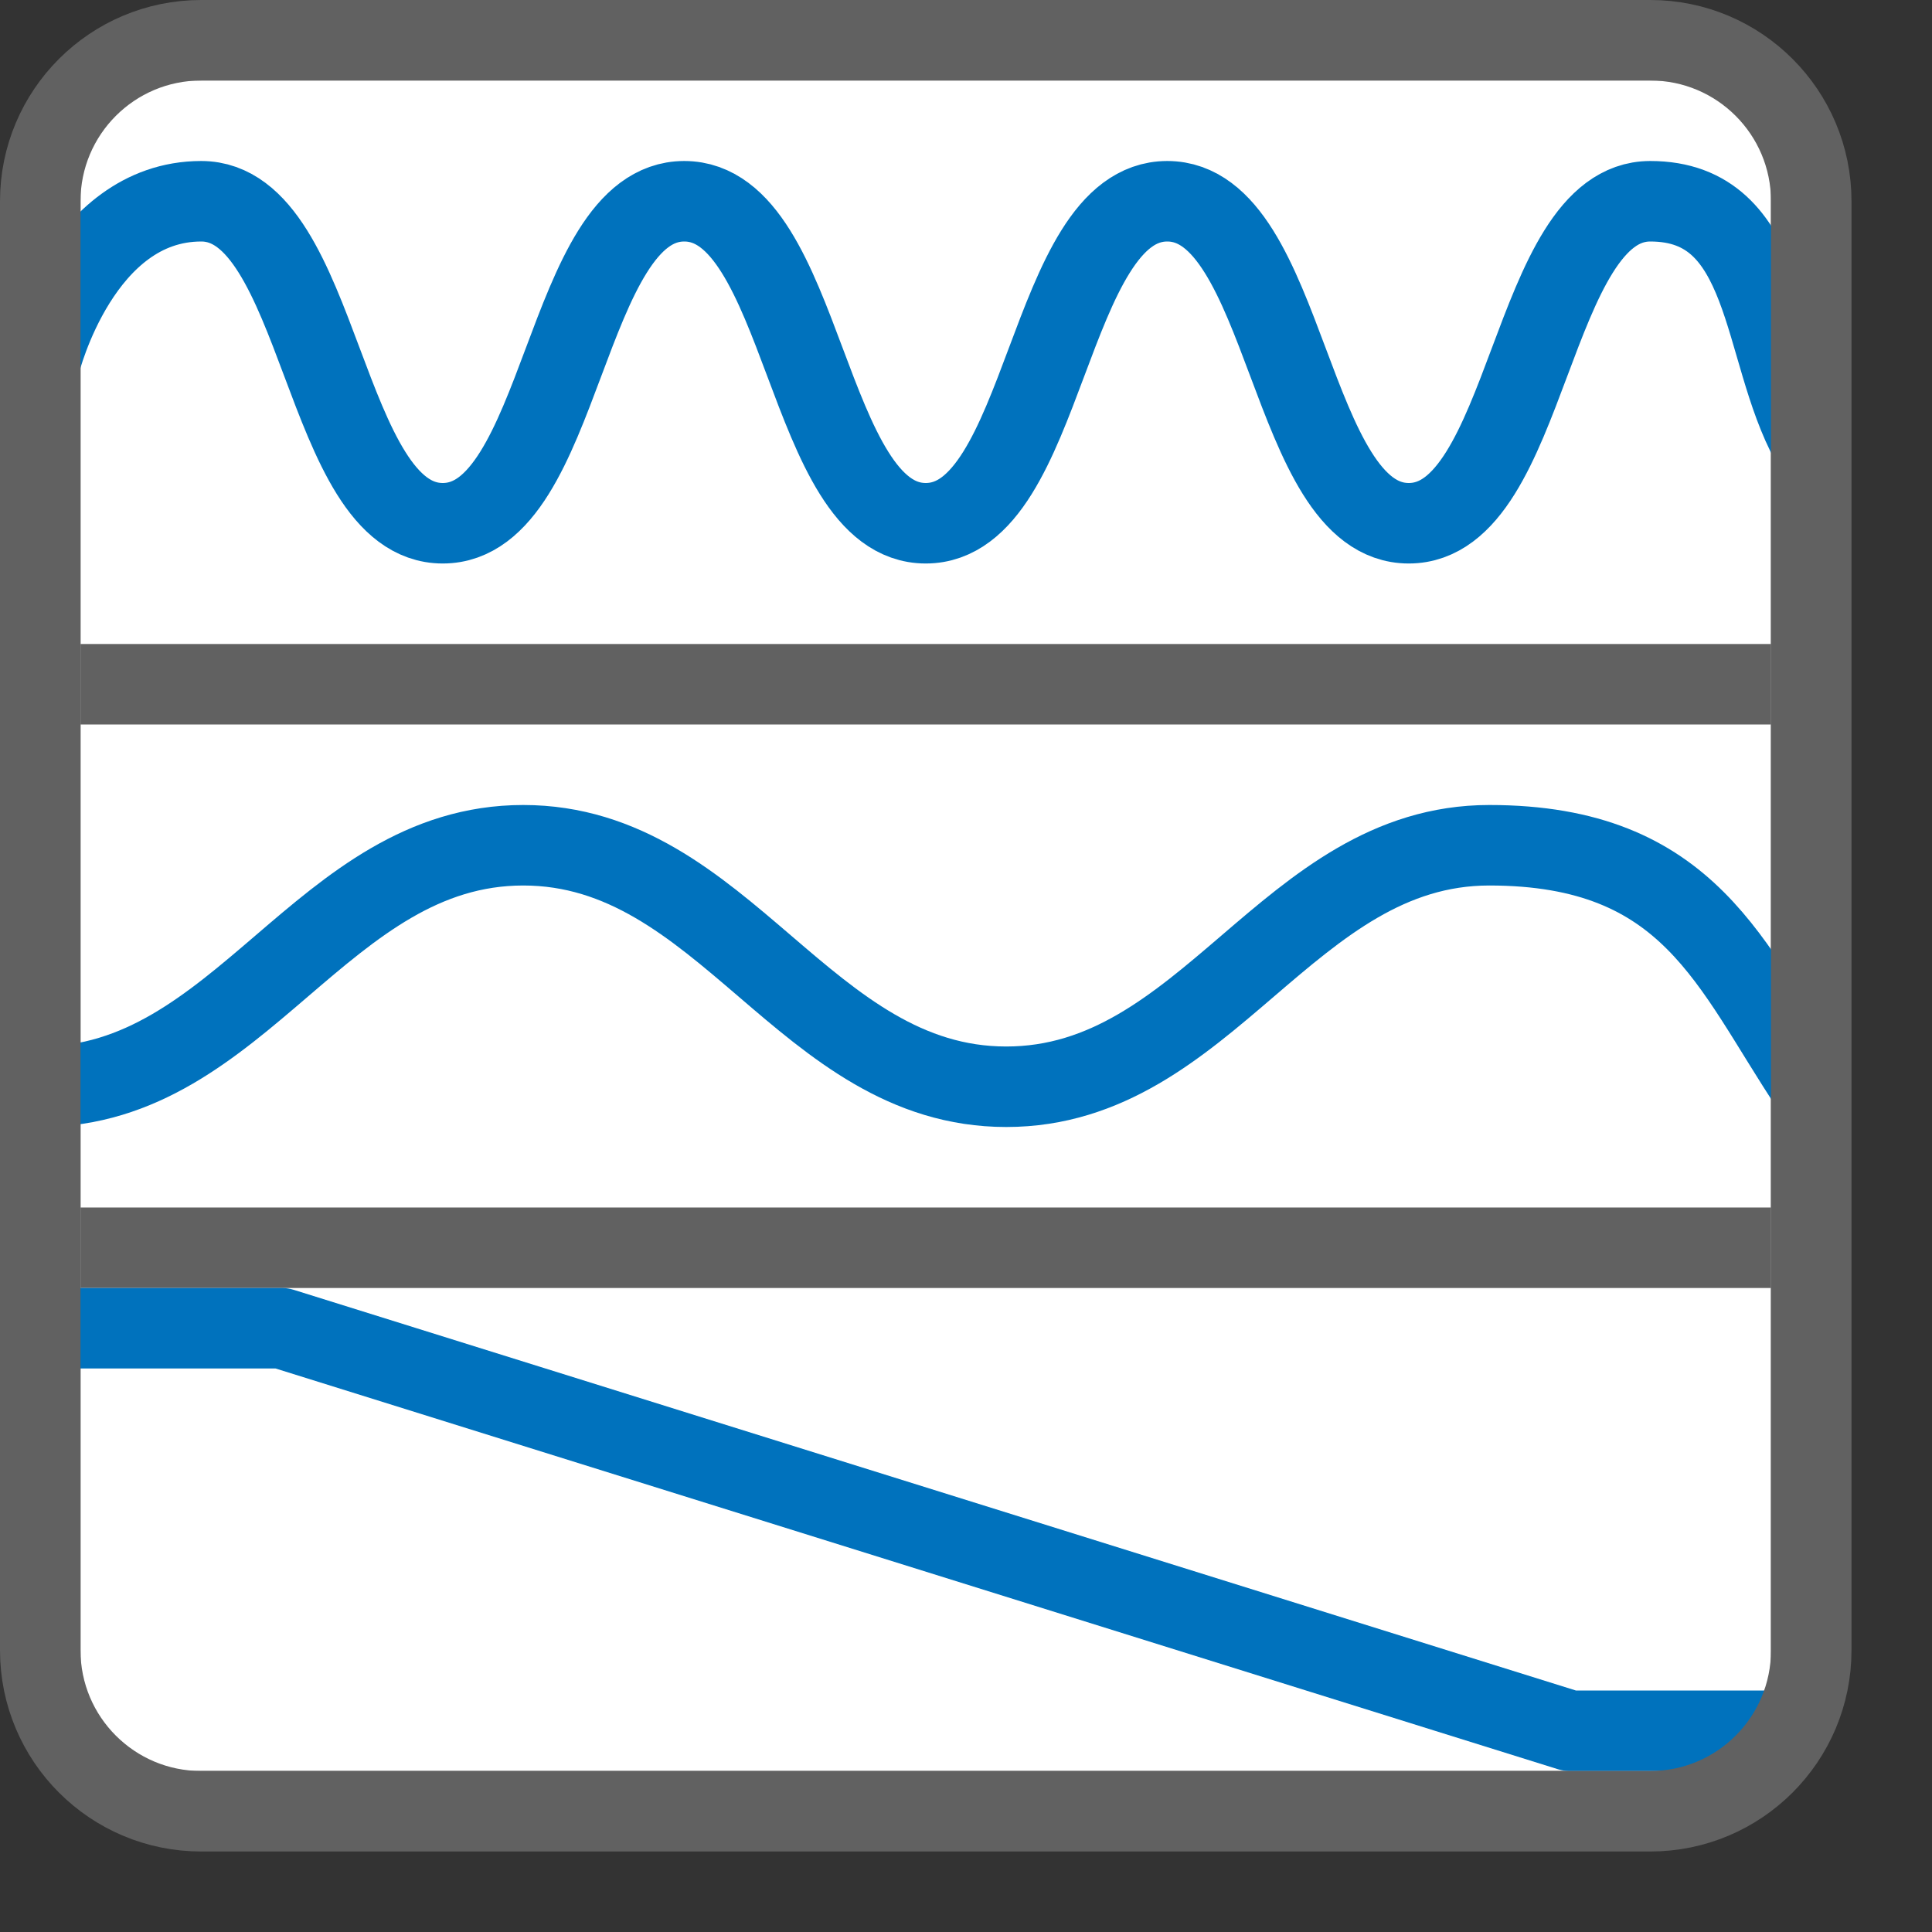 <svg width="24" height="24" viewBox="0 0 24 24" fill="none" xmlns="http://www.w3.org/2000/svg">
<rect x="0" y="0" width="24" height="24" fill="#333333" stroke="none"/>
<path d="M1 22H22V11.5V1H1V11.5V22Z" fill="#FFFFFF"/>
<path d="M1 8.5H22M1 15.5H22" stroke="#616161"/>
<path d="M0.5 16.5H3.5L19.5 21.5H22.5" stroke="#0072BD" stroke-linejoin="round"/>
<path d="M0.5 13.5C3 13.5 4 10.5 6.5 10.5C9 10.5 10 13.5 12.5 13.5C15 13.5 16 10.5 18.5 10.5C21 10.5 21.5 12 22.5 13.5" stroke="#0072BD"/>
<path d="M0.5 4.5C0.5 4.5 1 2.5 2.5 2.5C4 2.5 4 6.5 5.5 6.5C7 6.5 7 2.5 8.5 2.5C10 2.5 10 6.5 11.5 6.5C13 6.5 13 2.5 14.5 2.5C16 2.5 16 6.5 17.5 6.5C19 6.5 19 2.5 20.5 2.5C22 2.5 21.858 4.33 22.5 5.5" stroke="#0072BD" stroke-linejoin="round"/>
<path d="M0.5 2.5C0.5 1.395 1.395 0.5 2.5 0.5H20.5C21.605 0.5 22.5 1.395 22.5 2.5V20.5C22.5 21.605 21.605 22.5 20.5 22.5H2.5C1.395 22.5 0.5 21.605 0.5 20.5V2.5Z" stroke="#616161" stroke-linejoin="round"/>
</svg>
